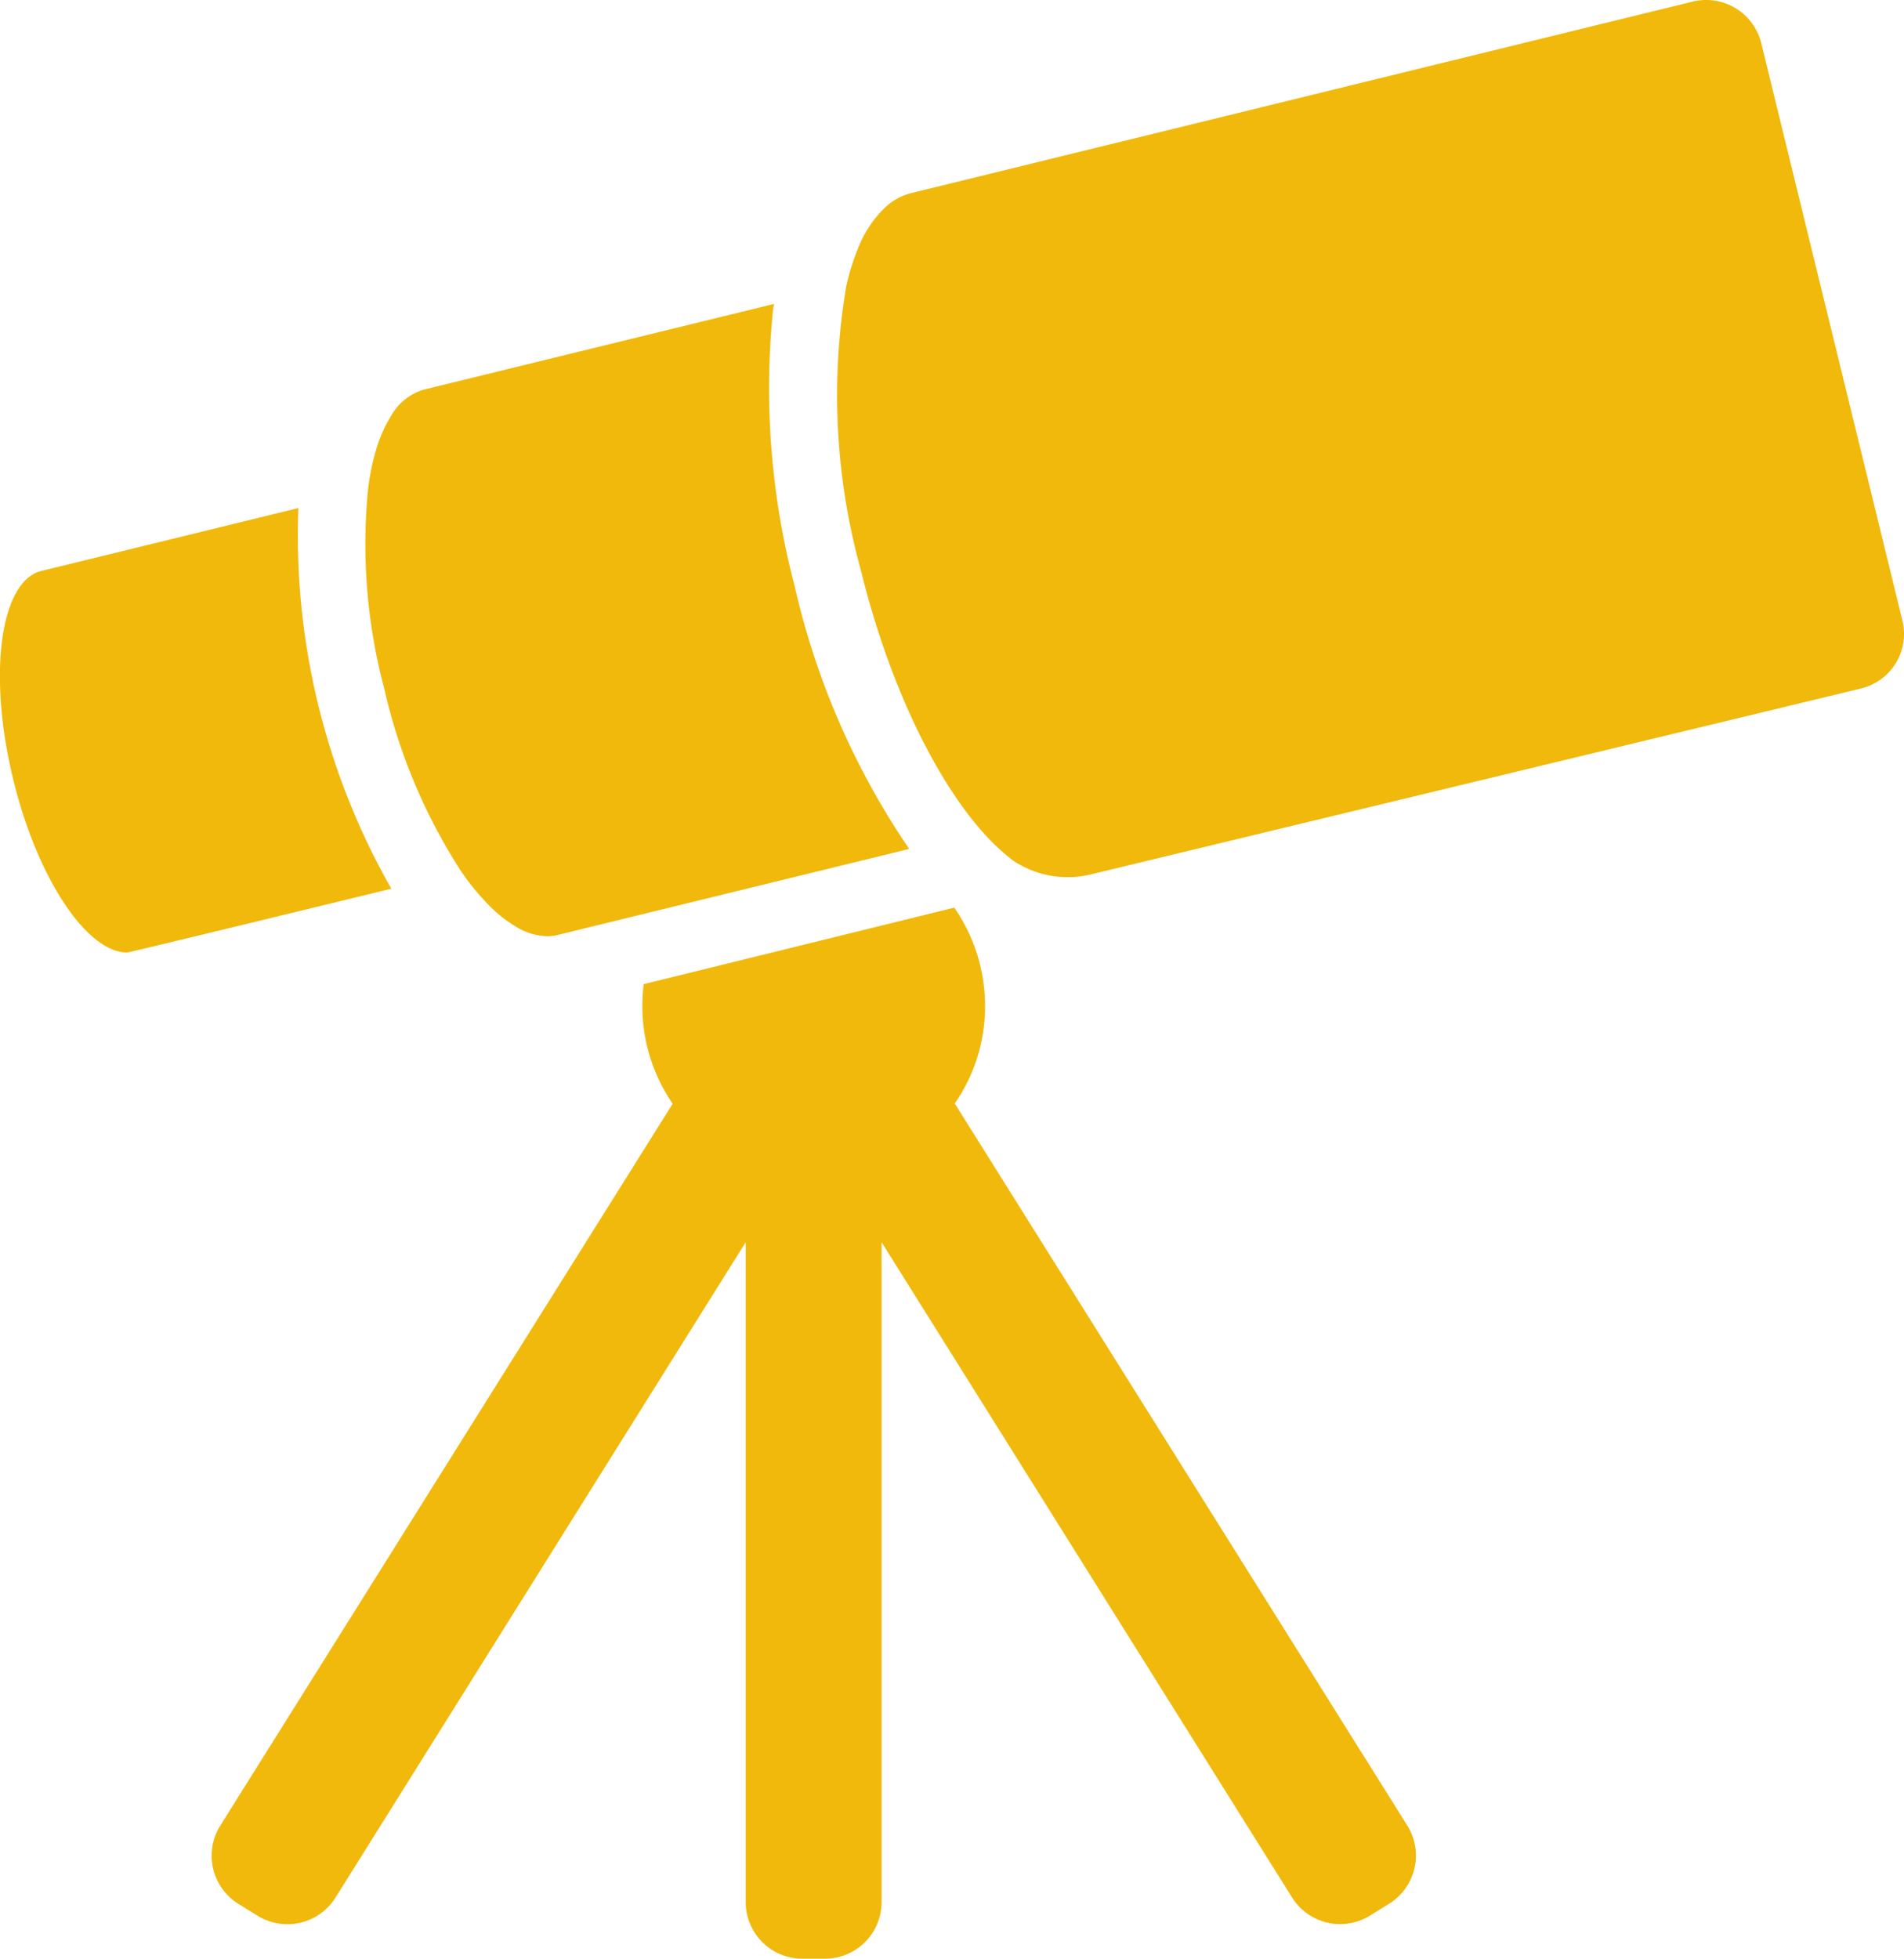<svg xmlns="http://www.w3.org/2000/svg" width="80.002" height="82.261" viewBox="0 0 80.002 82.261"><path d="M130.3,445.238h.95a2.377,2.377,0,0,0,2.376-2.376V415.147l17.251,27.525a2.383,2.383,0,0,0,3.279.751l.808-.5a2.383,2.383,0,0,0,.751-3.279L136.7,409.321a7.145,7.145,0,0,0,1.274-4.1,7.252,7.252,0,0,0-1.293-4.125l-13.05,3.213a7.387,7.387,0,0,0-.057.922,7.237,7.237,0,0,0,1.274,4.1l-19.009,30.319a2.384,2.384,0,0,0,.751,3.279l.808.5a2.384,2.384,0,0,0,3.279-.751l17.241-27.534v27.715A2.377,2.377,0,0,0,130.3,445.238Z" transform="translate(-96.584 -362.977)" fill="#f0b90b"/><path d="M17.221,243.167c.1,0,11.1-2.68,11.1-2.68A30,30,0,0,1,24.416,224.5l-10.8,2.642c-1.73.428-2.262,4.344-1.179,8.763C13.448,240.059,15.53,243.167,17.221,243.167Z" transform="translate(-11.879 -203.163)" fill="#f0b90b"/><path d="M190.382,134.3l-14.694,3.593a2.339,2.339,0,0,0-1.378,1.074,5.919,5.919,0,0,0-.7,1.635,9.869,9.869,0,0,0-.294,1.54,23.6,23.6,0,0,0,.684,8.307,23.874,23.874,0,0,0,3.231,7.68,10.419,10.419,0,0,0,.979,1.226,5.777,5.777,0,0,0,1.378,1.131,2.633,2.633,0,0,0,1.264.371,1.745,1.745,0,0,0,.447-.057l14.028-3.431.732-.18a32.309,32.309,0,0,1-4.819-11.063,32.641,32.641,0,0,1-.893-11.662A.81.81,0,0,0,190.382,134.3Z" transform="translate(-157.857 -121.536)" fill="#f0b90b"/><path d="M426.528,26.052,420.6,1.815A2.382,2.382,0,0,0,418.288,0a2.334,2.334,0,0,0-.57.067L384.889,8.107a2.481,2.481,0,0,0-1.065.57,4.752,4.752,0,0,0-1.178,1.758,9.7,9.7,0,0,0-.494,1.587,27.524,27.524,0,0,0,.608,11.9c1.159,4.724,3.079,8.7,5.094,10.987a9.288,9.288,0,0,0,1.226,1.169,2.261,2.261,0,0,0,.352.228,4.109,4.109,0,0,0,3.032.409l32.325-7.8A2.358,2.358,0,0,0,426.528,26.052Z" transform="translate(-346.595 0)" fill="#f0b90b"/></svg>